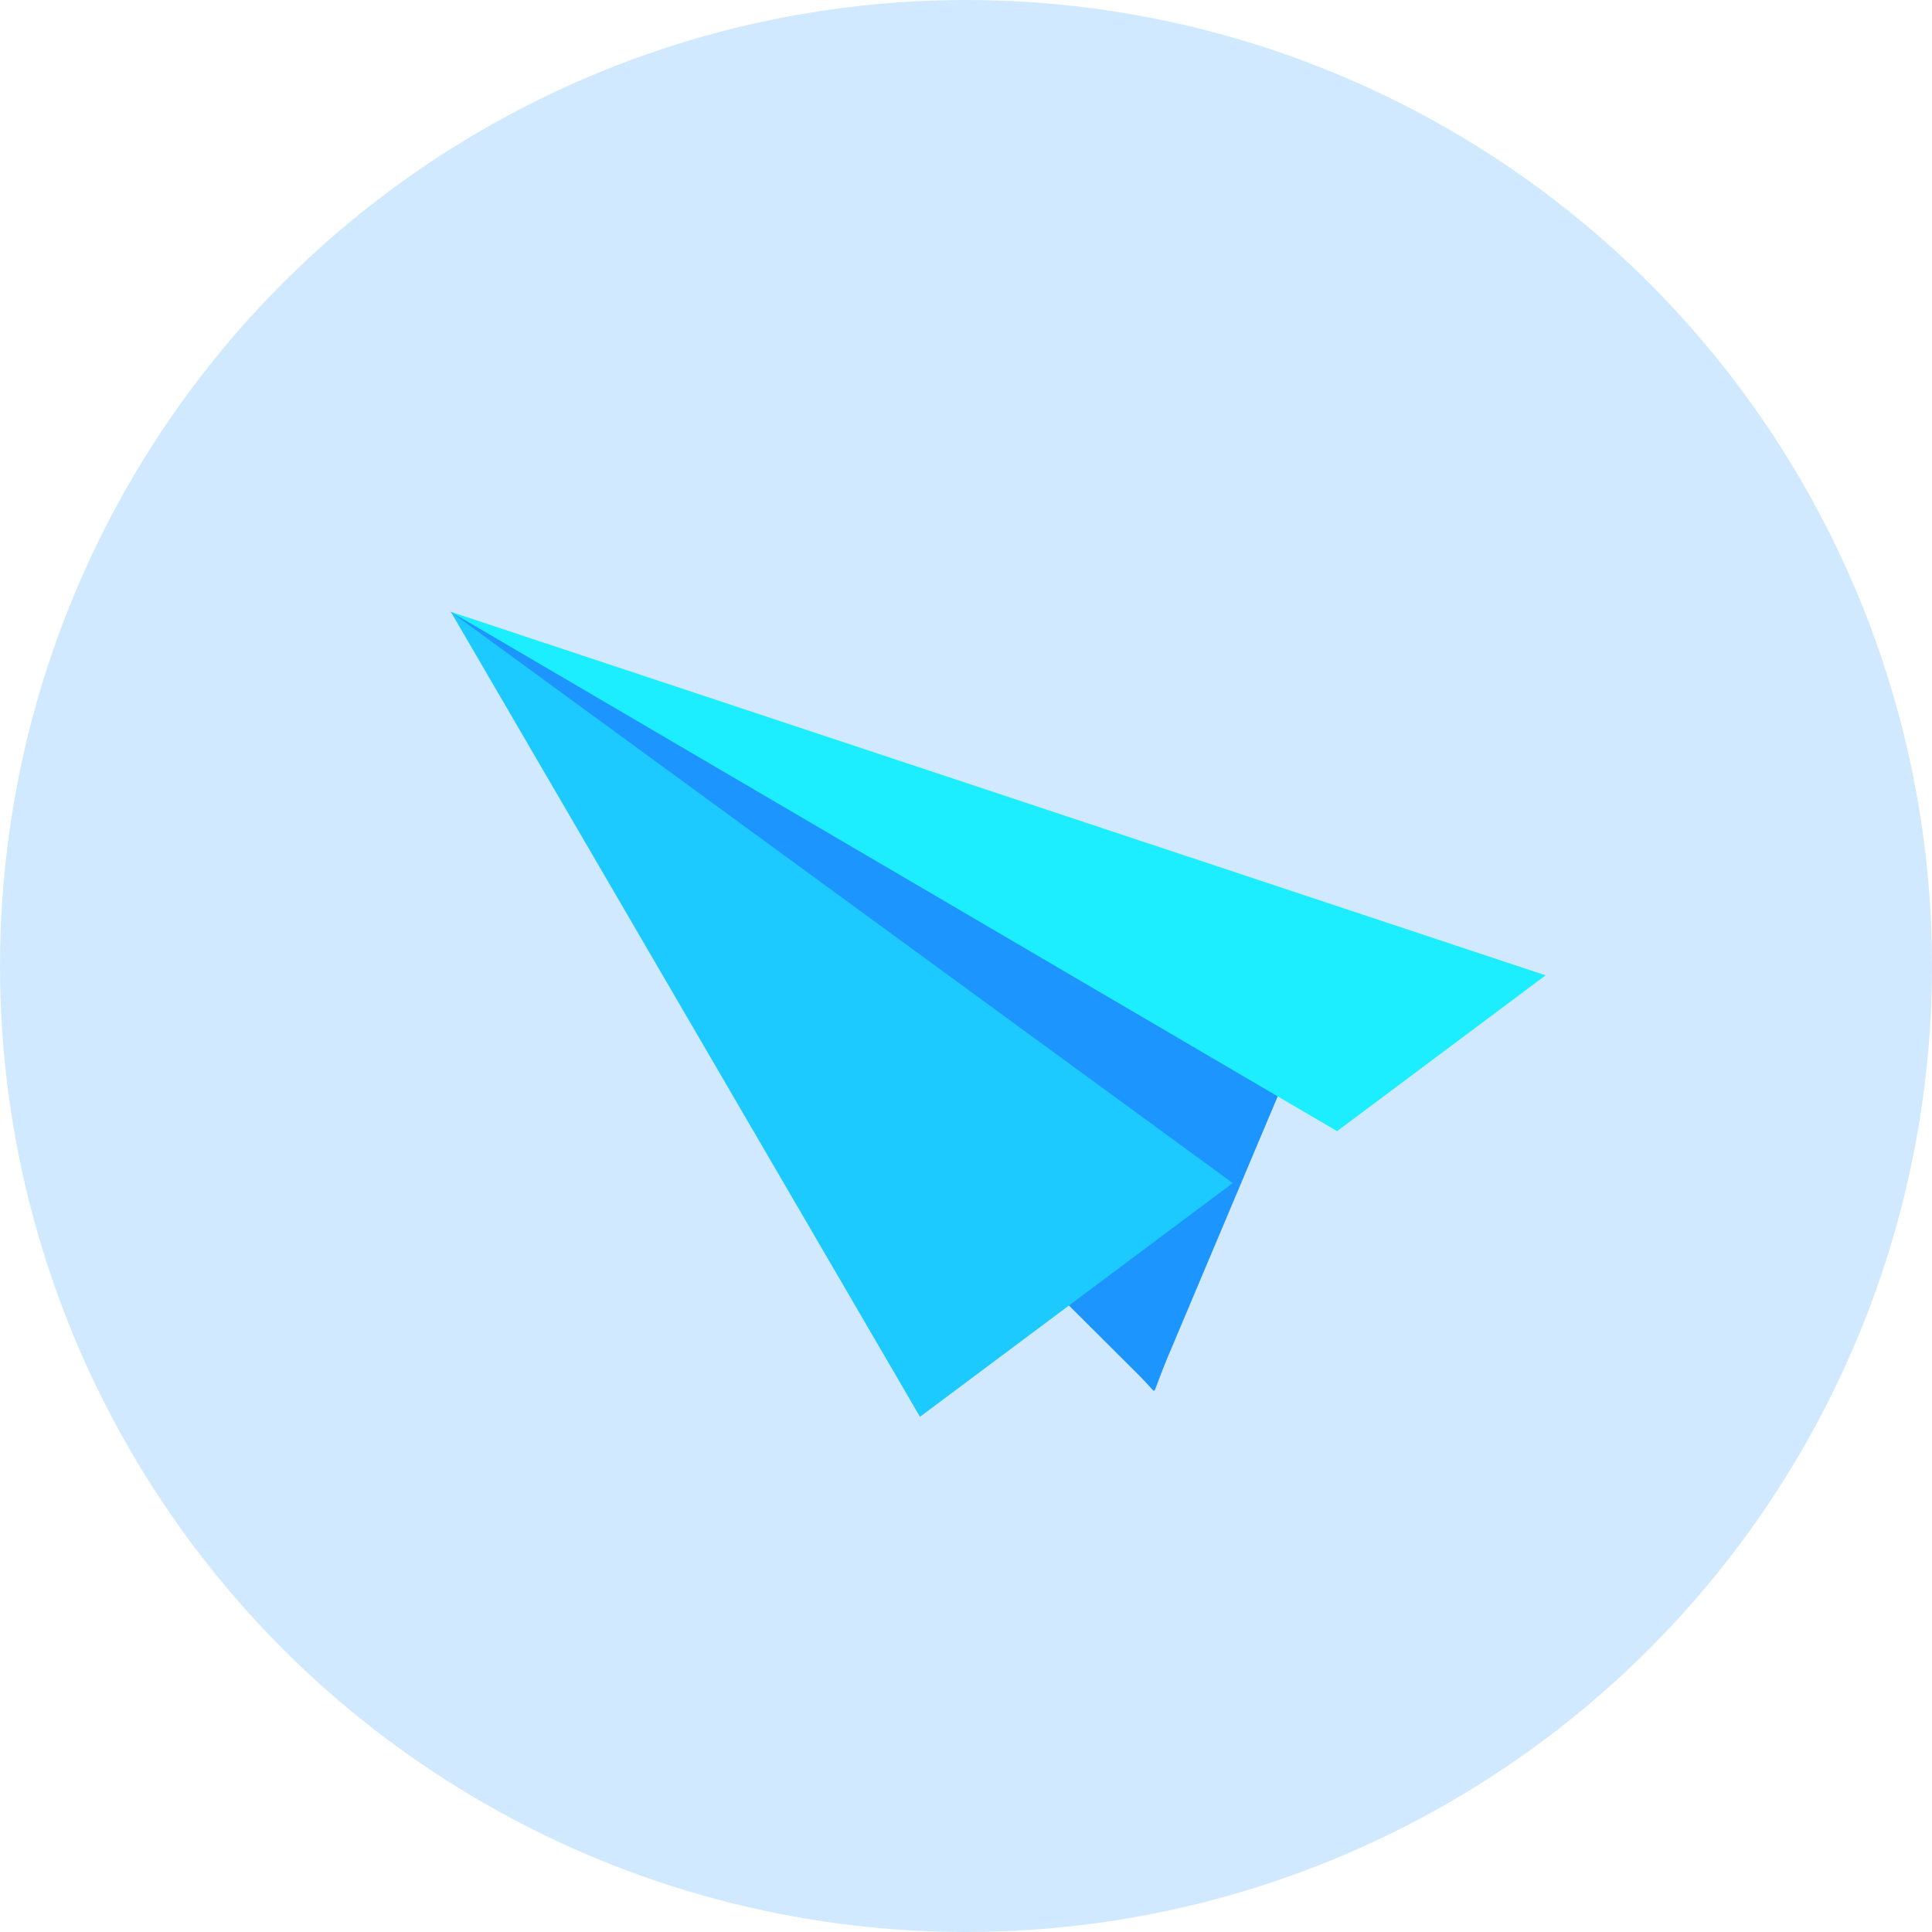 <?xml version="1.0" encoding="UTF-8"?>
<svg width="60px" height="60px" viewBox="0 0 60 60" version="1.1" xmlns="http://www.w3.org/2000/svg" xmlns:xlink="http://www.w3.org/1999/xlink">
    <!-- Generator: Sketch 52.2 (67145) - http://www.bohemiancoding.com/sketch -->
    <title>diffusion</title>
    <desc>Created with Sketch.</desc>
    <g id="Icons" stroke="none" stroke-width="1" fill="none" fill-rule="evenodd">
        <g id="Artboard" transform="translate(-138, -2431)" fill-rule="nonzero">
            <g id="1" transform="translate(93, 2386)">
                <g id="picto">
                    <g id="diffusion" transform="translate(45, 45)">
                        <circle id="Oval-4" fill="#1C95FF" opacity="0.2" cx="30" cy="30" r="30"></circle>
                        <g id="Group-5" transform="translate(31, 31.5) scale(-1, 1) translate(-31, -31.5) translate(14, 19)">
                            <polygon id="Path-13" fill="#1C95FF" points="8.095 14.516 12.177 24.194 34 0"></polygon>
                            <polygon id="Path-14" fill="#1C95FF" points="9.252 16.019 34 0 11.854 17.302"></polygon>
                            <g id="Group-6">
                                <polygon id="Path-15" fill="#1C95FF" points="12.143 24.194 15.381 20.968 9.714 17.742"></polygon>
                                <polygon id="Path-10" fill="#1CEEFF" points="34 -3.73034936e-14 6.476 16.129 4.61852778e-14 11.29"></polygon>
                                <polygon id="Path-16" fill="#1CCAFF" points="34 -2.30926389e-14 9.714 17.742 19.429 25"></polygon>
                            </g>
                        </g>
                    </g>
                </g>
            </g>
        </g>
    </g>
</svg>